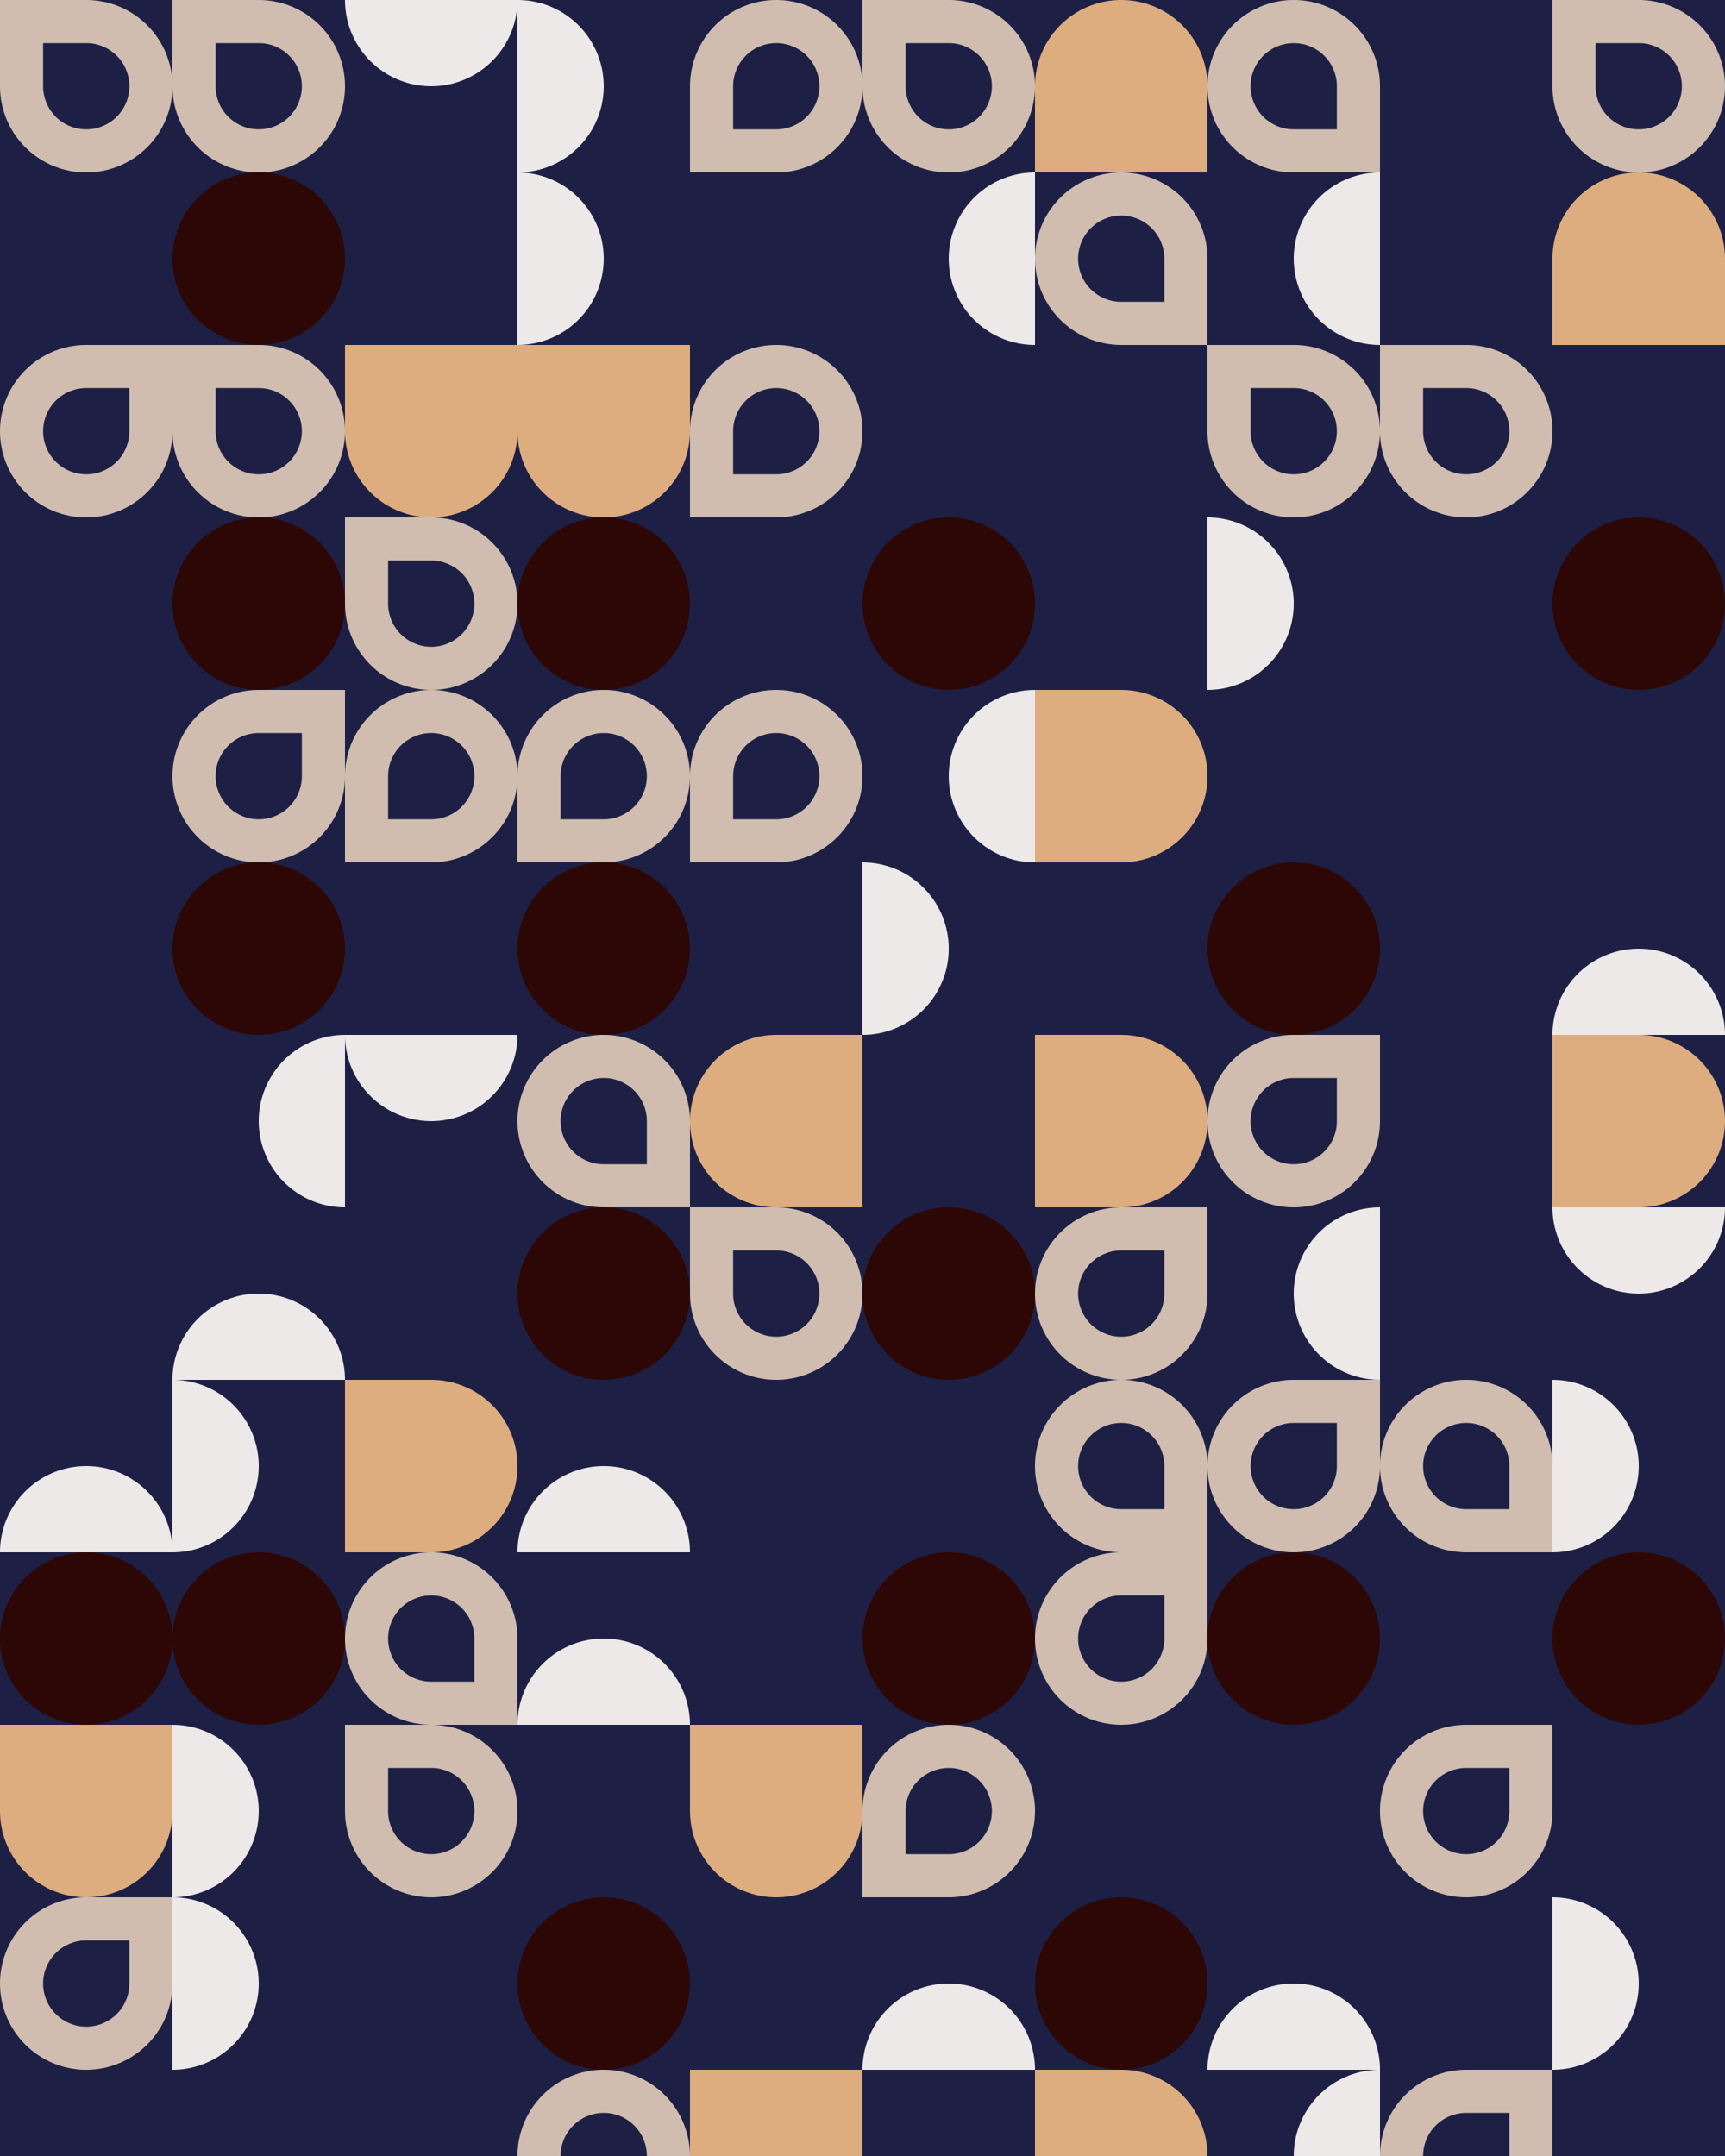 <svg xmlns="http://www.w3.org/2000/svg" viewBox="0 0 530.816 663.52"><rect width="530.816" height="663.52" fill="#1D2044FF" id="bg" class="bg"/><g><g transform="translate(0.00,&#10;                                0.00) rotate(180, 26.541, 26.541)"><svg xmlns="http://www.w3.org/2000/svg" id="Layer_1" data-name="Layer 1" viewBox="0 0 100 100" width="53.082" height="53.082"><path d="M50,0a50,50,0,0,0,0,100h50V50A50.005,50.005,0,0,0,50,0ZM75,75H50A25,25,0,1,1,75,50Z" fill="#D0BDB0"/></svg></g><g transform="translate(53.08,&#10;                                0.00) rotate(180, 26.541, 26.541)"><svg xmlns="http://www.w3.org/2000/svg" id="Layer_1" data-name="Layer 1" viewBox="0 0 100 100" width="53.082" height="53.082"><path d="M50,0a50,50,0,0,0,0,100h50V50A50.005,50.005,0,0,0,50,0ZM75,75H50A25,25,0,1,1,75,50Z" fill="#D0BDB0"/></svg></g><g transform="translate(53.08,&#10;                                53.08) rotate(0, 26.541, 26.541)"><svg xmlns="http://www.w3.org/2000/svg" id="Layer_1" data-name="Layer 1" viewBox="0 0 100 100" width="53.082" height="53.082"><circle cx="50" cy="50" r="50" fill="#2C0705"/></svg></g><g transform="translate(106.16,&#10;                                0.00) rotate(180, 26.541, 26.541)"><svg xmlns="http://www.w3.org/2000/svg" id="Layer_1" data-name="Layer 1" viewBox="0 0 100 100" width="53.082" height="53.082"><path d="M100,100A50,50,0,0,0,0,100Z" fill="#eee9e9"/></svg></g><g transform="translate(159.24,&#10;                                0.00) rotate(90, 26.541, 26.541)"><svg xmlns="http://www.w3.org/2000/svg" id="Layer_1" data-name="Layer 1" viewBox="0 0 100 100" width="53.082" height="53.082"><path d="M100,100A50,50,0,0,0,0,100Z" fill="#eee9e9"/></svg></g><g transform="translate(159.24,&#10;                                53.08) rotate(90, 26.541, 26.541)"><svg xmlns="http://www.w3.org/2000/svg" id="Layer_1" data-name="Layer 1" viewBox="0 0 100 100" width="53.082" height="53.082"><path d="M100,100A50,50,0,0,0,0,100Z" fill="#eee9e9"/></svg></g><g transform="translate(212.33,&#10;                                0.00) rotate(90, 26.541, 26.541)"><svg xmlns="http://www.w3.org/2000/svg" id="Layer_1" data-name="Layer 1" viewBox="0 0 100 100" width="53.082" height="53.082"><path d="M50,0a50,50,0,0,0,0,100h50V50A50.005,50.005,0,0,0,50,0ZM75,75H50A25,25,0,1,1,75,50Z" fill="#D0BDB0"/></svg></g><g transform="translate(265.41,&#10;                                0.00) rotate(180, 26.541, 26.541)"><svg xmlns="http://www.w3.org/2000/svg" id="Layer_1" data-name="Layer 1" viewBox="0 0 100 100" width="53.082" height="53.082"><path d="M50,0a50,50,0,0,0,0,100h50V50A50.005,50.005,0,0,0,50,0ZM75,75H50A25,25,0,1,1,75,50Z" fill="#D0BDB0"/></svg></g><g transform="translate(265.41,&#10;                                53.08) rotate(270, 26.541, 26.541)"><svg xmlns="http://www.w3.org/2000/svg" id="Layer_1" data-name="Layer 1" viewBox="0 0 100 100" width="53.082" height="53.082"><path d="M100,100A50,50,0,0,0,0,100Z" fill="#eee9e9"/></svg></g><g transform="translate(318.49,&#10;                                0.00) rotate(180, 26.541, 26.541)"><svg xmlns="http://www.w3.org/2000/svg" id="Layer_1" data-name="Layer 1" viewBox="0 0 100 100" width="53.082" height="53.082"><path d="M50,100h0A50,50,0,0,1,0,50V0H100V50A50,50,0,0,1,50,100Z" fill="#DEAD7F"/></svg></g><g transform="translate(371.57,&#10;                                0.00) rotate(0, 26.541, 26.541)"><svg xmlns="http://www.w3.org/2000/svg" id="Layer_1" data-name="Layer 1" viewBox="0 0 100 100" width="53.082" height="53.082"><path d="M50,0a50,50,0,0,0,0,100h50V50A50.005,50.005,0,0,0,50,0ZM75,75H50A25,25,0,1,1,75,50Z" fill="#D0BDB0"/></svg></g><g transform="translate(318.49,&#10;                                53.08) rotate(0, 26.541, 26.541)"><svg xmlns="http://www.w3.org/2000/svg" id="Layer_1" data-name="Layer 1" viewBox="0 0 100 100" width="53.082" height="53.082"><path d="M50,0a50,50,0,0,0,0,100h50V50A50.005,50.005,0,0,0,50,0ZM75,75H50A25,25,0,1,1,75,50Z" fill="#D0BDB0"/></svg></g><g transform="translate(371.57,&#10;                                53.08) rotate(270, 26.541, 26.541)"><svg xmlns="http://www.w3.org/2000/svg" id="Layer_1" data-name="Layer 1" viewBox="0 0 100 100" width="53.082" height="53.082"><path d="M100,100A50,50,0,0,0,0,100Z" fill="#eee9e9"/></svg></g><g transform="translate(477.73,&#10;                                0.00) rotate(180, 26.541, 26.541)"><svg xmlns="http://www.w3.org/2000/svg" id="Layer_1" data-name="Layer 1" viewBox="0 0 100 100" width="53.082" height="53.082"><path d="M50,0a50,50,0,0,0,0,100h50V50A50.005,50.005,0,0,0,50,0ZM75,75H50A25,25,0,1,1,75,50Z" fill="#D0BDB0"/></svg></g><g transform="translate(477.73,&#10;                                53.08) rotate(180, 26.541, 26.541)"><svg xmlns="http://www.w3.org/2000/svg" id="Layer_1" data-name="Layer 1" viewBox="0 0 100 100" width="53.082" height="53.082"><path d="M50,100h0A50,50,0,0,1,0,50V0H100V50A50,50,0,0,1,50,100Z" fill="#DEAD7F"/></svg></g></g><g><g transform="translate(0.00,&#10;                                106.16) rotate(270, 26.541, 26.541)"><svg xmlns="http://www.w3.org/2000/svg" id="Layer_1" data-name="Layer 1" viewBox="0 0 100 100" width="53.082" height="53.082"><path d="M50,0a50,50,0,0,0,0,100h50V50A50.005,50.005,0,0,0,50,0ZM75,75H50A25,25,0,1,1,75,50Z" fill="#D0BDB0"/></svg></g><g transform="translate(53.08,&#10;                                106.16) rotate(180, 26.541, 26.541)"><svg xmlns="http://www.w3.org/2000/svg" id="Layer_1" data-name="Layer 1" viewBox="0 0 100 100" width="53.082" height="53.082"><path d="M50,0a50,50,0,0,0,0,100h50V50A50.005,50.005,0,0,0,50,0ZM75,75H50A25,25,0,1,1,75,50Z" fill="#D0BDB0"/></svg></g><g transform="translate(53.08,&#10;                                159.24) rotate(0, 26.541, 26.541)"><svg xmlns="http://www.w3.org/2000/svg" id="Layer_1" data-name="Layer 1" viewBox="0 0 100 100" width="53.082" height="53.082"><circle cx="50" cy="50" r="50" fill="#2C0705"/></svg></g><g transform="translate(106.16,&#10;                                106.16) rotate(0, 26.541, 26.541)"><svg xmlns="http://www.w3.org/2000/svg" id="Layer_1" data-name="Layer 1" viewBox="0 0 100 100" width="53.082" height="53.082"><path d="M50,100h0A50,50,0,0,1,0,50V0H100V50A50,50,0,0,1,50,100Z" fill="#DEAD7F"/></svg></g><g transform="translate(159.24,&#10;                                106.16) rotate(0, 26.541, 26.541)"><svg xmlns="http://www.w3.org/2000/svg" id="Layer_1" data-name="Layer 1" viewBox="0 0 100 100" width="53.082" height="53.082"><path d="M50,100h0A50,50,0,0,1,0,50V0H100V50A50,50,0,0,1,50,100Z" fill="#DEAD7F"/></svg></g><g transform="translate(106.16,&#10;                                159.24) rotate(180, 26.541, 26.541)"><svg xmlns="http://www.w3.org/2000/svg" id="Layer_1" data-name="Layer 1" viewBox="0 0 100 100" width="53.082" height="53.082"><path d="M50,0a50,50,0,0,0,0,100h50V50A50.005,50.005,0,0,0,50,0ZM75,75H50A25,25,0,1,1,75,50Z" fill="#D0BDB0"/></svg></g><g transform="translate(159.24,&#10;                                159.24) rotate(90, 26.541, 26.541)"><svg xmlns="http://www.w3.org/2000/svg" id="Layer_1" data-name="Layer 1" viewBox="0 0 100 100" width="53.082" height="53.082"><circle cx="50" cy="50" r="50" fill="#2C0705"/></svg></g><g transform="translate(212.33,&#10;                                106.16) rotate(90, 26.541, 26.541)"><svg xmlns="http://www.w3.org/2000/svg" id="Layer_1" data-name="Layer 1" viewBox="0 0 100 100" width="53.082" height="53.082"><path d="M50,0a50,50,0,0,0,0,100h50V50A50.005,50.005,0,0,0,50,0ZM75,75H50A25,25,0,1,1,75,50Z" fill="#D0BDB0"/></svg></g><g transform="translate(265.41,&#10;                                159.24) rotate(90, 26.541, 26.541)"><svg xmlns="http://www.w3.org/2000/svg" id="Layer_1" data-name="Layer 1" viewBox="0 0 100 100" width="53.082" height="53.082"><circle cx="50" cy="50" r="50" fill="#2C0705"/></svg></g><g transform="translate(371.57,&#10;                                106.16) rotate(180, 26.541, 26.541)"><svg xmlns="http://www.w3.org/2000/svg" id="Layer_1" data-name="Layer 1" viewBox="0 0 100 100" width="53.082" height="53.082"><path d="M50,0a50,50,0,0,0,0,100h50V50A50.005,50.005,0,0,0,50,0ZM75,75H50A25,25,0,1,1,75,50Z" fill="#D0BDB0"/></svg></g><g transform="translate(371.57,&#10;                                159.24) rotate(90, 26.541, 26.541)"><svg xmlns="http://www.w3.org/2000/svg" id="Layer_1" data-name="Layer 1" viewBox="0 0 100 100" width="53.082" height="53.082"><path d="M100,100A50,50,0,0,0,0,100Z" fill="#eee9e9"/></svg></g><g transform="translate(424.65,&#10;                                106.16) rotate(180, 26.541, 26.541)"><svg xmlns="http://www.w3.org/2000/svg" id="Layer_1" data-name="Layer 1" viewBox="0 0 100 100" width="53.082" height="53.082"><path d="M50,0a50,50,0,0,0,0,100h50V50A50.005,50.005,0,0,0,50,0ZM75,75H50A25,25,0,1,1,75,50Z" fill="#D0BDB0"/></svg></g><g transform="translate(477.73,&#10;                                159.24) rotate(180, 26.541, 26.541)"><svg xmlns="http://www.w3.org/2000/svg" id="Layer_1" data-name="Layer 1" viewBox="0 0 100 100" width="53.082" height="53.082"><circle cx="50" cy="50" r="50" fill="#2C0705"/></svg></g></g><g><g transform="translate(53.08,&#10;                                212.33) rotate(270, 26.541, 26.541)"><svg xmlns="http://www.w3.org/2000/svg" id="Layer_1" data-name="Layer 1" viewBox="0 0 100 100" width="53.082" height="53.082"><path d="M50,0a50,50,0,0,0,0,100h50V50A50.005,50.005,0,0,0,50,0ZM75,75H50A25,25,0,1,1,75,50Z" fill="#D0BDB0"/></svg></g><g transform="translate(53.08,&#10;                                265.41) rotate(180, 26.541, 26.541)"><svg xmlns="http://www.w3.org/2000/svg" id="Layer_1" data-name="Layer 1" viewBox="0 0 100 100" width="53.082" height="53.082"><circle cx="50" cy="50" r="50" fill="#2C0705"/></svg></g><g transform="translate(106.16,&#10;                                212.33) rotate(90, 26.541, 26.541)"><svg xmlns="http://www.w3.org/2000/svg" id="Layer_1" data-name="Layer 1" viewBox="0 0 100 100" width="53.082" height="53.082"><path d="M50,0a50,50,0,0,0,0,100h50V50A50.005,50.005,0,0,0,50,0ZM75,75H50A25,25,0,1,1,75,50Z" fill="#D0BDB0"/></svg></g><g transform="translate(159.24,&#10;                                212.33) rotate(90, 26.541, 26.541)"><svg xmlns="http://www.w3.org/2000/svg" id="Layer_1" data-name="Layer 1" viewBox="0 0 100 100" width="53.082" height="53.082"><path d="M50,0a50,50,0,0,0,0,100h50V50A50.005,50.005,0,0,0,50,0ZM75,75H50A25,25,0,1,1,75,50Z" fill="#D0BDB0"/></svg></g><g transform="translate(159.24,&#10;                                265.41) rotate(90, 26.541, 26.541)"><svg xmlns="http://www.w3.org/2000/svg" id="Layer_1" data-name="Layer 1" viewBox="0 0 100 100" width="53.082" height="53.082"><circle cx="50" cy="50" r="50" fill="#2C0705"/></svg></g><g transform="translate(212.33,&#10;                                212.33) rotate(90, 26.541, 26.541)"><svg xmlns="http://www.w3.org/2000/svg" id="Layer_1" data-name="Layer 1" viewBox="0 0 100 100" width="53.082" height="53.082"><path d="M50,0a50,50,0,0,0,0,100h50V50A50.005,50.005,0,0,0,50,0ZM75,75H50A25,25,0,1,1,75,50Z" fill="#D0BDB0"/></svg></g><g transform="translate(265.41,&#10;                                212.33) rotate(270, 26.541, 26.541)"><svg xmlns="http://www.w3.org/2000/svg" id="Layer_1" data-name="Layer 1" viewBox="0 0 100 100" width="53.082" height="53.082"><path d="M100,100A50,50,0,0,0,0,100Z" fill="#eee9e9"/></svg></g><g transform="translate(265.41,&#10;                                265.41) rotate(90, 26.541, 26.541)"><svg xmlns="http://www.w3.org/2000/svg" id="Layer_1" data-name="Layer 1" viewBox="0 0 100 100" width="53.082" height="53.082"><path d="M100,100A50,50,0,0,0,0,100Z" fill="#eee9e9"/></svg></g><g transform="translate(318.49,&#10;                                212.33) rotate(270, 26.541, 26.541)"><svg xmlns="http://www.w3.org/2000/svg" id="Layer_1" data-name="Layer 1" viewBox="0 0 100 100" width="53.082" height="53.082"><path d="M50,100h0A50,50,0,0,1,0,50V0H100V50A50,50,0,0,1,50,100Z" fill="#DEAD7F"/></svg></g><g transform="translate(371.57,&#10;                                265.41) rotate(180, 26.541, 26.541)"><svg xmlns="http://www.w3.org/2000/svg" id="Layer_1" data-name="Layer 1" viewBox="0 0 100 100" width="53.082" height="53.082"><circle cx="50" cy="50" r="50" fill="#2C0705"/></svg></g><g transform="translate(477.73,&#10;                                265.41) rotate(0, 26.541, 26.541)"><svg xmlns="http://www.w3.org/2000/svg" id="Layer_1" data-name="Layer 1" viewBox="0 0 100 100" width="53.082" height="53.082"><path d="M100,100A50,50,0,0,0,0,100Z" fill="#eee9e9"/></svg></g></g><g><g transform="translate(53.08,&#10;                                318.49) rotate(270, 26.541, 26.541)"><svg xmlns="http://www.w3.org/2000/svg" id="Layer_1" data-name="Layer 1" viewBox="0 0 100 100" width="53.082" height="53.082"><path d="M100,100A50,50,0,0,0,0,100Z" fill="#eee9e9"/></svg></g><g transform="translate(53.08,&#10;                                371.57) rotate(0, 26.541, 26.541)"><svg xmlns="http://www.w3.org/2000/svg" id="Layer_1" data-name="Layer 1" viewBox="0 0 100 100" width="53.082" height="53.082"><path d="M100,100A50,50,0,0,0,0,100Z" fill="#eee9e9"/></svg></g><g transform="translate(106.16,&#10;                                318.49) rotate(180, 26.541, 26.541)"><svg xmlns="http://www.w3.org/2000/svg" id="Layer_1" data-name="Layer 1" viewBox="0 0 100 100" width="53.082" height="53.082"><path d="M100,100A50,50,0,0,0,0,100Z" fill="#eee9e9"/></svg></g><g transform="translate(159.24,&#10;                                318.49) rotate(0, 26.541, 26.541)"><svg xmlns="http://www.w3.org/2000/svg" id="Layer_1" data-name="Layer 1" viewBox="0 0 100 100" width="53.082" height="53.082"><path d="M50,0a50,50,0,0,0,0,100h50V50A50.005,50.005,0,0,0,50,0ZM75,75H50A25,25,0,1,1,75,50Z" fill="#D0BDB0"/></svg></g><g transform="translate(159.24,&#10;                                371.57) rotate(90, 26.541, 26.541)"><svg xmlns="http://www.w3.org/2000/svg" id="Layer_1" data-name="Layer 1" viewBox="0 0 100 100" width="53.082" height="53.082"><circle cx="50" cy="50" r="50" fill="#2C0705"/></svg></g><g transform="translate(212.33,&#10;                                318.49) rotate(90, 26.541, 26.541)"><svg xmlns="http://www.w3.org/2000/svg" id="Layer_1" data-name="Layer 1" viewBox="0 0 100 100" width="53.082" height="53.082"><path d="M50,100h0A50,50,0,0,1,0,50V0H100V50A50,50,0,0,1,50,100Z" fill="#DEAD7F"/></svg></g><g transform="translate(212.33,&#10;                                371.57) rotate(180, 26.541, 26.541)"><svg xmlns="http://www.w3.org/2000/svg" id="Layer_1" data-name="Layer 1" viewBox="0 0 100 100" width="53.082" height="53.082"><path d="M50,0a50,50,0,0,0,0,100h50V50A50.005,50.005,0,0,0,50,0ZM75,75H50A25,25,0,1,1,75,50Z" fill="#D0BDB0"/></svg></g><g transform="translate(265.41,&#10;                                371.57) rotate(270, 26.541, 26.541)"><svg xmlns="http://www.w3.org/2000/svg" id="Layer_1" data-name="Layer 1" viewBox="0 0 100 100" width="53.082" height="53.082"><circle cx="50" cy="50" r="50" fill="#2C0705"/></svg></g><g transform="translate(318.49,&#10;                                318.49) rotate(270, 26.541, 26.541)"><svg xmlns="http://www.w3.org/2000/svg" id="Layer_1" data-name="Layer 1" viewBox="0 0 100 100" width="53.082" height="53.082"><path d="M50,100h0A50,50,0,0,1,0,50V0H100V50A50,50,0,0,1,50,100Z" fill="#DEAD7F"/></svg></g><g transform="translate(371.57,&#10;                                318.49) rotate(270, 26.541, 26.541)"><svg xmlns="http://www.w3.org/2000/svg" id="Layer_1" data-name="Layer 1" viewBox="0 0 100 100" width="53.082" height="53.082"><path d="M50,0a50,50,0,0,0,0,100h50V50A50.005,50.005,0,0,0,50,0ZM75,75H50A25,25,0,1,1,75,50Z" fill="#D0BDB0"/></svg></g><g transform="translate(318.49,&#10;                                371.57) rotate(270, 26.541, 26.541)"><svg xmlns="http://www.w3.org/2000/svg" id="Layer_1" data-name="Layer 1" viewBox="0 0 100 100" width="53.082" height="53.082"><path d="M50,0a50,50,0,0,0,0,100h50V50A50.005,50.005,0,0,0,50,0ZM75,75H50A25,25,0,1,1,75,50Z" fill="#D0BDB0"/></svg></g><g transform="translate(371.57,&#10;                                371.57) rotate(270, 26.541, 26.541)"><svg xmlns="http://www.w3.org/2000/svg" id="Layer_1" data-name="Layer 1" viewBox="0 0 100 100" width="53.082" height="53.082"><path d="M100,100A50,50,0,0,0,0,100Z" fill="#eee9e9"/></svg></g><g transform="translate(477.73,&#10;                                318.49) rotate(270, 26.541, 26.541)"><svg xmlns="http://www.w3.org/2000/svg" id="Layer_1" data-name="Layer 1" viewBox="0 0 100 100" width="53.082" height="53.082"><path d="M50,100h0A50,50,0,0,1,0,50V0H100V50A50,50,0,0,1,50,100Z" fill="#DEAD7F"/></svg></g><g transform="translate(477.73,&#10;                                371.57) rotate(180, 26.541, 26.541)"><svg xmlns="http://www.w3.org/2000/svg" id="Layer_1" data-name="Layer 1" viewBox="0 0 100 100" width="53.082" height="53.082"><path d="M100,100A50,50,0,0,0,0,100Z" fill="#eee9e9"/></svg></g></g><g><g transform="translate(0.00,&#10;                                424.65) rotate(0, 26.541, 26.541)"><svg xmlns="http://www.w3.org/2000/svg" id="Layer_1" data-name="Layer 1" viewBox="0 0 100 100" width="53.082" height="53.082"><path d="M100,100A50,50,0,0,0,0,100Z" fill="#eee9e9"/></svg></g><g transform="translate(53.08,&#10;                                424.65) rotate(90, 26.541, 26.541)"><svg xmlns="http://www.w3.org/2000/svg" id="Layer_1" data-name="Layer 1" viewBox="0 0 100 100" width="53.082" height="53.082"><path d="M100,100A50,50,0,0,0,0,100Z" fill="#eee9e9"/></svg></g><g transform="translate(0.00,&#10;                                477.73) rotate(0, 26.541, 26.541)"><svg xmlns="http://www.w3.org/2000/svg" id="Layer_1" data-name="Layer 1" viewBox="0 0 100 100" width="53.082" height="53.082"><circle cx="50" cy="50" r="50" fill="#2C0705"/></svg></g><g transform="translate(53.08,&#10;                                477.73) rotate(270, 26.541, 26.541)"><svg xmlns="http://www.w3.org/2000/svg" id="Layer_1" data-name="Layer 1" viewBox="0 0 100 100" width="53.082" height="53.082"><circle cx="50" cy="50" r="50" fill="#2C0705"/></svg></g><g transform="translate(106.16,&#10;                                424.65) rotate(270, 26.541, 26.541)"><svg xmlns="http://www.w3.org/2000/svg" id="Layer_1" data-name="Layer 1" viewBox="0 0 100 100" width="53.082" height="53.082"><path d="M50,100h0A50,50,0,0,1,0,50V0H100V50A50,50,0,0,1,50,100Z" fill="#DEAD7F"/></svg></g><g transform="translate(159.24,&#10;                                424.65) rotate(0, 26.541, 26.541)"><svg xmlns="http://www.w3.org/2000/svg" id="Layer_1" data-name="Layer 1" viewBox="0 0 100 100" width="53.082" height="53.082"><path d="M100,100A50,50,0,0,0,0,100Z" fill="#eee9e9"/></svg></g><g transform="translate(106.16,&#10;                                477.73) rotate(0, 26.541, 26.541)"><svg xmlns="http://www.w3.org/2000/svg" id="Layer_1" data-name="Layer 1" viewBox="0 0 100 100" width="53.082" height="53.082"><path d="M50,0a50,50,0,0,0,0,100h50V50A50.005,50.005,0,0,0,50,0ZM75,75H50A25,25,0,1,1,75,50Z" fill="#D0BDB0"/></svg></g><g transform="translate(159.24,&#10;                                477.73) rotate(0, 26.541, 26.541)"><svg xmlns="http://www.w3.org/2000/svg" id="Layer_1" data-name="Layer 1" viewBox="0 0 100 100" width="53.082" height="53.082"><path d="M100,100A50,50,0,0,0,0,100Z" fill="#eee9e9"/></svg></g><g transform="translate(265.41,&#10;                                477.73) rotate(270, 26.541, 26.541)"><svg xmlns="http://www.w3.org/2000/svg" id="Layer_1" data-name="Layer 1" viewBox="0 0 100 100" width="53.082" height="53.082"><circle cx="50" cy="50" r="50" fill="#2C0705"/></svg></g><g transform="translate(318.49,&#10;                                424.65) rotate(0, 26.541, 26.541)"><svg xmlns="http://www.w3.org/2000/svg" id="Layer_1" data-name="Layer 1" viewBox="0 0 100 100" width="53.082" height="53.082"><path d="M50,0a50,50,0,0,0,0,100h50V50A50.005,50.005,0,0,0,50,0ZM75,75H50A25,25,0,1,1,75,50Z" fill="#D0BDB0"/></svg></g><g transform="translate(371.57,&#10;                                424.65) rotate(270, 26.541, 26.541)"><svg xmlns="http://www.w3.org/2000/svg" id="Layer_1" data-name="Layer 1" viewBox="0 0 100 100" width="53.082" height="53.082"><path d="M50,0a50,50,0,0,0,0,100h50V50A50.005,50.005,0,0,0,50,0ZM75,75H50A25,25,0,1,1,75,50Z" fill="#D0BDB0"/></svg></g><g transform="translate(318.49,&#10;                                477.73) rotate(270, 26.541, 26.541)"><svg xmlns="http://www.w3.org/2000/svg" id="Layer_1" data-name="Layer 1" viewBox="0 0 100 100" width="53.082" height="53.082"><path d="M50,0a50,50,0,0,0,0,100h50V50A50.005,50.005,0,0,0,50,0ZM75,75H50A25,25,0,1,1,75,50Z" fill="#D0BDB0"/></svg></g><g transform="translate(371.57,&#10;                                477.73) rotate(180, 26.541, 26.541)"><svg xmlns="http://www.w3.org/2000/svg" id="Layer_1" data-name="Layer 1" viewBox="0 0 100 100" width="53.082" height="53.082"><circle cx="50" cy="50" r="50" fill="#2C0705"/></svg></g><g transform="translate(424.65,&#10;                                424.65) rotate(0, 26.541, 26.541)"><svg xmlns="http://www.w3.org/2000/svg" id="Layer_1" data-name="Layer 1" viewBox="0 0 100 100" width="53.082" height="53.082"><path d="M50,0a50,50,0,0,0,0,100h50V50A50.005,50.005,0,0,0,50,0ZM75,75H50A25,25,0,1,1,75,50Z" fill="#D0BDB0"/></svg></g><g transform="translate(477.73,&#10;                                424.65) rotate(90, 26.541, 26.541)"><svg xmlns="http://www.w3.org/2000/svg" id="Layer_1" data-name="Layer 1" viewBox="0 0 100 100" width="53.082" height="53.082"><path d="M100,100A50,50,0,0,0,0,100Z" fill="#eee9e9"/></svg></g><g transform="translate(477.73,&#10;                                477.73) rotate(0, 26.541, 26.541)"><svg xmlns="http://www.w3.org/2000/svg" id="Layer_1" data-name="Layer 1" viewBox="0 0 100 100" width="53.082" height="53.082"><circle cx="50" cy="50" r="50" fill="#2C0705"/></svg></g></g><g><g transform="translate(0.00,&#10;                                530.82) rotate(0, 26.541, 26.541)"><svg xmlns="http://www.w3.org/2000/svg" id="Layer_1" data-name="Layer 1" viewBox="0 0 100 100" width="53.082" height="53.082"><path d="M50,100h0A50,50,0,0,1,0,50V0H100V50A50,50,0,0,1,50,100Z" fill="#DEAD7F"/></svg></g><g transform="translate(53.08,&#10;                                530.82) rotate(90, 26.541, 26.541)"><svg xmlns="http://www.w3.org/2000/svg" id="Layer_1" data-name="Layer 1" viewBox="0 0 100 100" width="53.082" height="53.082"><path d="M100,100A50,50,0,0,0,0,100Z" fill="#eee9e9"/></svg></g><g transform="translate(0.00,&#10;                                583.90) rotate(270, 26.541, 26.541)"><svg xmlns="http://www.w3.org/2000/svg" id="Layer_1" data-name="Layer 1" viewBox="0 0 100 100" width="53.082" height="53.082"><path d="M50,0a50,50,0,0,0,0,100h50V50A50.005,50.005,0,0,0,50,0ZM75,75H50A25,25,0,1,1,75,50Z" fill="#D0BDB0"/></svg></g><g transform="translate(53.08,&#10;                                583.90) rotate(90, 26.541, 26.541)"><svg xmlns="http://www.w3.org/2000/svg" id="Layer_1" data-name="Layer 1" viewBox="0 0 100 100" width="53.082" height="53.082"><path d="M100,100A50,50,0,0,0,0,100Z" fill="#eee9e9"/></svg></g><g transform="translate(106.16,&#10;                                530.82) rotate(180, 26.541, 26.541)"><svg xmlns="http://www.w3.org/2000/svg" id="Layer_1" data-name="Layer 1" viewBox="0 0 100 100" width="53.082" height="53.082"><path d="M50,0a50,50,0,0,0,0,100h50V50A50.005,50.005,0,0,0,50,0ZM75,75H50A25,25,0,1,1,75,50Z" fill="#D0BDB0"/></svg></g><g transform="translate(159.24,&#10;                                583.90) rotate(270, 26.541, 26.541)"><svg xmlns="http://www.w3.org/2000/svg" id="Layer_1" data-name="Layer 1" viewBox="0 0 100 100" width="53.082" height="53.082"><circle cx="50" cy="50" r="50" fill="#2C0705"/></svg></g><g transform="translate(212.33,&#10;                                530.82) rotate(0, 26.541, 26.541)"><svg xmlns="http://www.w3.org/2000/svg" id="Layer_1" data-name="Layer 1" viewBox="0 0 100 100" width="53.082" height="53.082"><path d="M50,100h0A50,50,0,0,1,0,50V0H100V50A50,50,0,0,1,50,100Z" fill="#DEAD7F"/></svg></g><g transform="translate(265.41,&#10;                                530.82) rotate(90, 26.541, 26.541)"><svg xmlns="http://www.w3.org/2000/svg" id="Layer_1" data-name="Layer 1" viewBox="0 0 100 100" width="53.082" height="53.082"><path d="M50,0a50,50,0,0,0,0,100h50V50A50.005,50.005,0,0,0,50,0ZM75,75H50A25,25,0,1,1,75,50Z" fill="#D0BDB0"/></svg></g><g transform="translate(265.41,&#10;                                583.90) rotate(0, 26.541, 26.541)"><svg xmlns="http://www.w3.org/2000/svg" id="Layer_1" data-name="Layer 1" viewBox="0 0 100 100" width="53.082" height="53.082"><path d="M100,100A50,50,0,0,0,0,100Z" fill="#eee9e9"/></svg></g><g transform="translate(318.49,&#10;                                583.90) rotate(90, 26.541, 26.541)"><svg xmlns="http://www.w3.org/2000/svg" id="Layer_1" data-name="Layer 1" viewBox="0 0 100 100" width="53.082" height="53.082"><circle cx="50" cy="50" r="50" fill="#2C0705"/></svg></g><g transform="translate(371.57,&#10;                                583.90) rotate(0, 26.541, 26.541)"><svg xmlns="http://www.w3.org/2000/svg" id="Layer_1" data-name="Layer 1" viewBox="0 0 100 100" width="53.082" height="53.082"><path d="M100,100A50,50,0,0,0,0,100Z" fill="#eee9e9"/></svg></g><g transform="translate(424.65,&#10;                                530.82) rotate(270, 26.541, 26.541)"><svg xmlns="http://www.w3.org/2000/svg" id="Layer_1" data-name="Layer 1" viewBox="0 0 100 100" width="53.082" height="53.082"><path d="M50,0a50,50,0,0,0,0,100h50V50A50.005,50.005,0,0,0,50,0ZM75,75H50A25,25,0,1,1,75,50Z" fill="#D0BDB0"/></svg></g><g transform="translate(477.73,&#10;                                583.90) rotate(90, 26.541, 26.541)"><svg xmlns="http://www.w3.org/2000/svg" id="Layer_1" data-name="Layer 1" viewBox="0 0 100 100" width="53.082" height="53.082"><path d="M100,100A50,50,0,0,0,0,100Z" fill="#eee9e9"/></svg></g></g><g><g transform="translate(53.08,&#10;                                636.98) rotate(0, 26.541, 26.541)"><svg xmlns="http://www.w3.org/2000/svg" id="Layer_1" data-name="Layer 1" viewBox="0 0 100 100" width="53.082" height="53.082"><path d="M100,100A50,50,0,0,0,0,100Z" fill="#eee9e9"/></svg></g><g transform="translate(0.00,&#10;                                690.06) rotate(0, 26.541, 26.541)"><svg xmlns="http://www.w3.org/2000/svg" id="Layer_1" data-name="Layer 1" viewBox="0 0 100 100" width="53.082" height="53.082"><path d="M50,0a50,50,0,0,0,0,100h50V50A50.005,50.005,0,0,0,50,0ZM75,75H50A25,25,0,1,1,75,50Z" fill="#D0BDB0"/></svg></g><g transform="translate(53.08,&#10;                                690.06) rotate(270, 26.541, 26.541)"><svg xmlns="http://www.w3.org/2000/svg" id="Layer_1" data-name="Layer 1" viewBox="0 0 100 100" width="53.082" height="53.082"><circle cx="50" cy="50" r="50" fill="#2C0705"/></svg></g><g transform="translate(106.16,&#10;                                636.98) rotate(0, 26.541, 26.541)"><svg xmlns="http://www.w3.org/2000/svg" id="Layer_1" data-name="Layer 1" viewBox="0 0 100 100" width="53.082" height="53.082"><path d="M100,100A50,50,0,0,0,0,100Z" fill="#eee9e9"/></svg></g><g transform="translate(159.24,&#10;                                636.98) rotate(0, 26.541, 26.541)"><svg xmlns="http://www.w3.org/2000/svg" id="Layer_1" data-name="Layer 1" viewBox="0 0 100 100" width="53.082" height="53.082"><path d="M50,0a50,50,0,0,0,0,100h50V50A50.005,50.005,0,0,0,50,0ZM75,75H50A25,25,0,1,1,75,50Z" fill="#D0BDB0"/></svg></g><g transform="translate(159.24,&#10;                                690.06) rotate(180, 26.541, 26.541)"><svg xmlns="http://www.w3.org/2000/svg" id="Layer_1" data-name="Layer 1" viewBox="0 0 100 100" width="53.082" height="53.082"><circle cx="50" cy="50" r="50" fill="#2C0705"/></svg></g><g transform="translate(212.33,&#10;                                636.98) rotate(0, 26.541, 26.541)"><svg xmlns="http://www.w3.org/2000/svg" id="Layer_1" data-name="Layer 1" viewBox="0 0 100 100" width="53.082" height="53.082"><path d="M50,100h0A50,50,0,0,1,0,50V0H100V50A50,50,0,0,1,50,100Z" fill="#DEAD7F"/></svg></g><g transform="translate(265.41,&#10;                                690.06) rotate(180, 26.541, 26.541)"><svg xmlns="http://www.w3.org/2000/svg" id="Layer_1" data-name="Layer 1" viewBox="0 0 100 100" width="53.082" height="53.082"><circle cx="50" cy="50" r="50" fill="#2C0705"/></svg></g><g transform="translate(318.49,&#10;                                636.98) rotate(270, 26.541, 26.541)"><svg xmlns="http://www.w3.org/2000/svg" id="Layer_1" data-name="Layer 1" viewBox="0 0 100 100" width="53.082" height="53.082"><path d="M50,100h0A50,50,0,0,1,0,50V0H100V50A50,50,0,0,1,50,100Z" fill="#DEAD7F"/></svg></g><g transform="translate(371.57,&#10;                                636.98) rotate(270, 26.541, 26.541)"><svg xmlns="http://www.w3.org/2000/svg" id="Layer_1" data-name="Layer 1" viewBox="0 0 100 100" width="53.082" height="53.082"><path d="M100,100A50,50,0,0,0,0,100Z" fill="#eee9e9"/></svg></g><g transform="translate(371.57,&#10;                                690.06) rotate(90, 26.541, 26.541)"><svg xmlns="http://www.w3.org/2000/svg" id="Layer_1" data-name="Layer 1" viewBox="0 0 100 100" width="53.082" height="53.082"><circle cx="50" cy="50" r="50" fill="#2C0705"/></svg></g><g transform="translate(424.65,&#10;                                636.98) rotate(270, 26.541, 26.541)"><svg xmlns="http://www.w3.org/2000/svg" id="Layer_1" data-name="Layer 1" viewBox="0 0 100 100" width="53.082" height="53.082"><path d="M50,0a50,50,0,0,0,0,100h50V50A50.005,50.005,0,0,0,50,0ZM75,75H50A25,25,0,1,1,75,50Z" fill="#D0BDB0"/></svg></g><g transform="translate(477.73,&#10;                                690.06) rotate(90, 26.541, 26.541)"><svg xmlns="http://www.w3.org/2000/svg" id="Layer_1" data-name="Layer 1" viewBox="0 0 100 100" width="53.082" height="53.082"><circle cx="50" cy="50" r="50" fill="#2C0705"/></svg></g></g></svg>